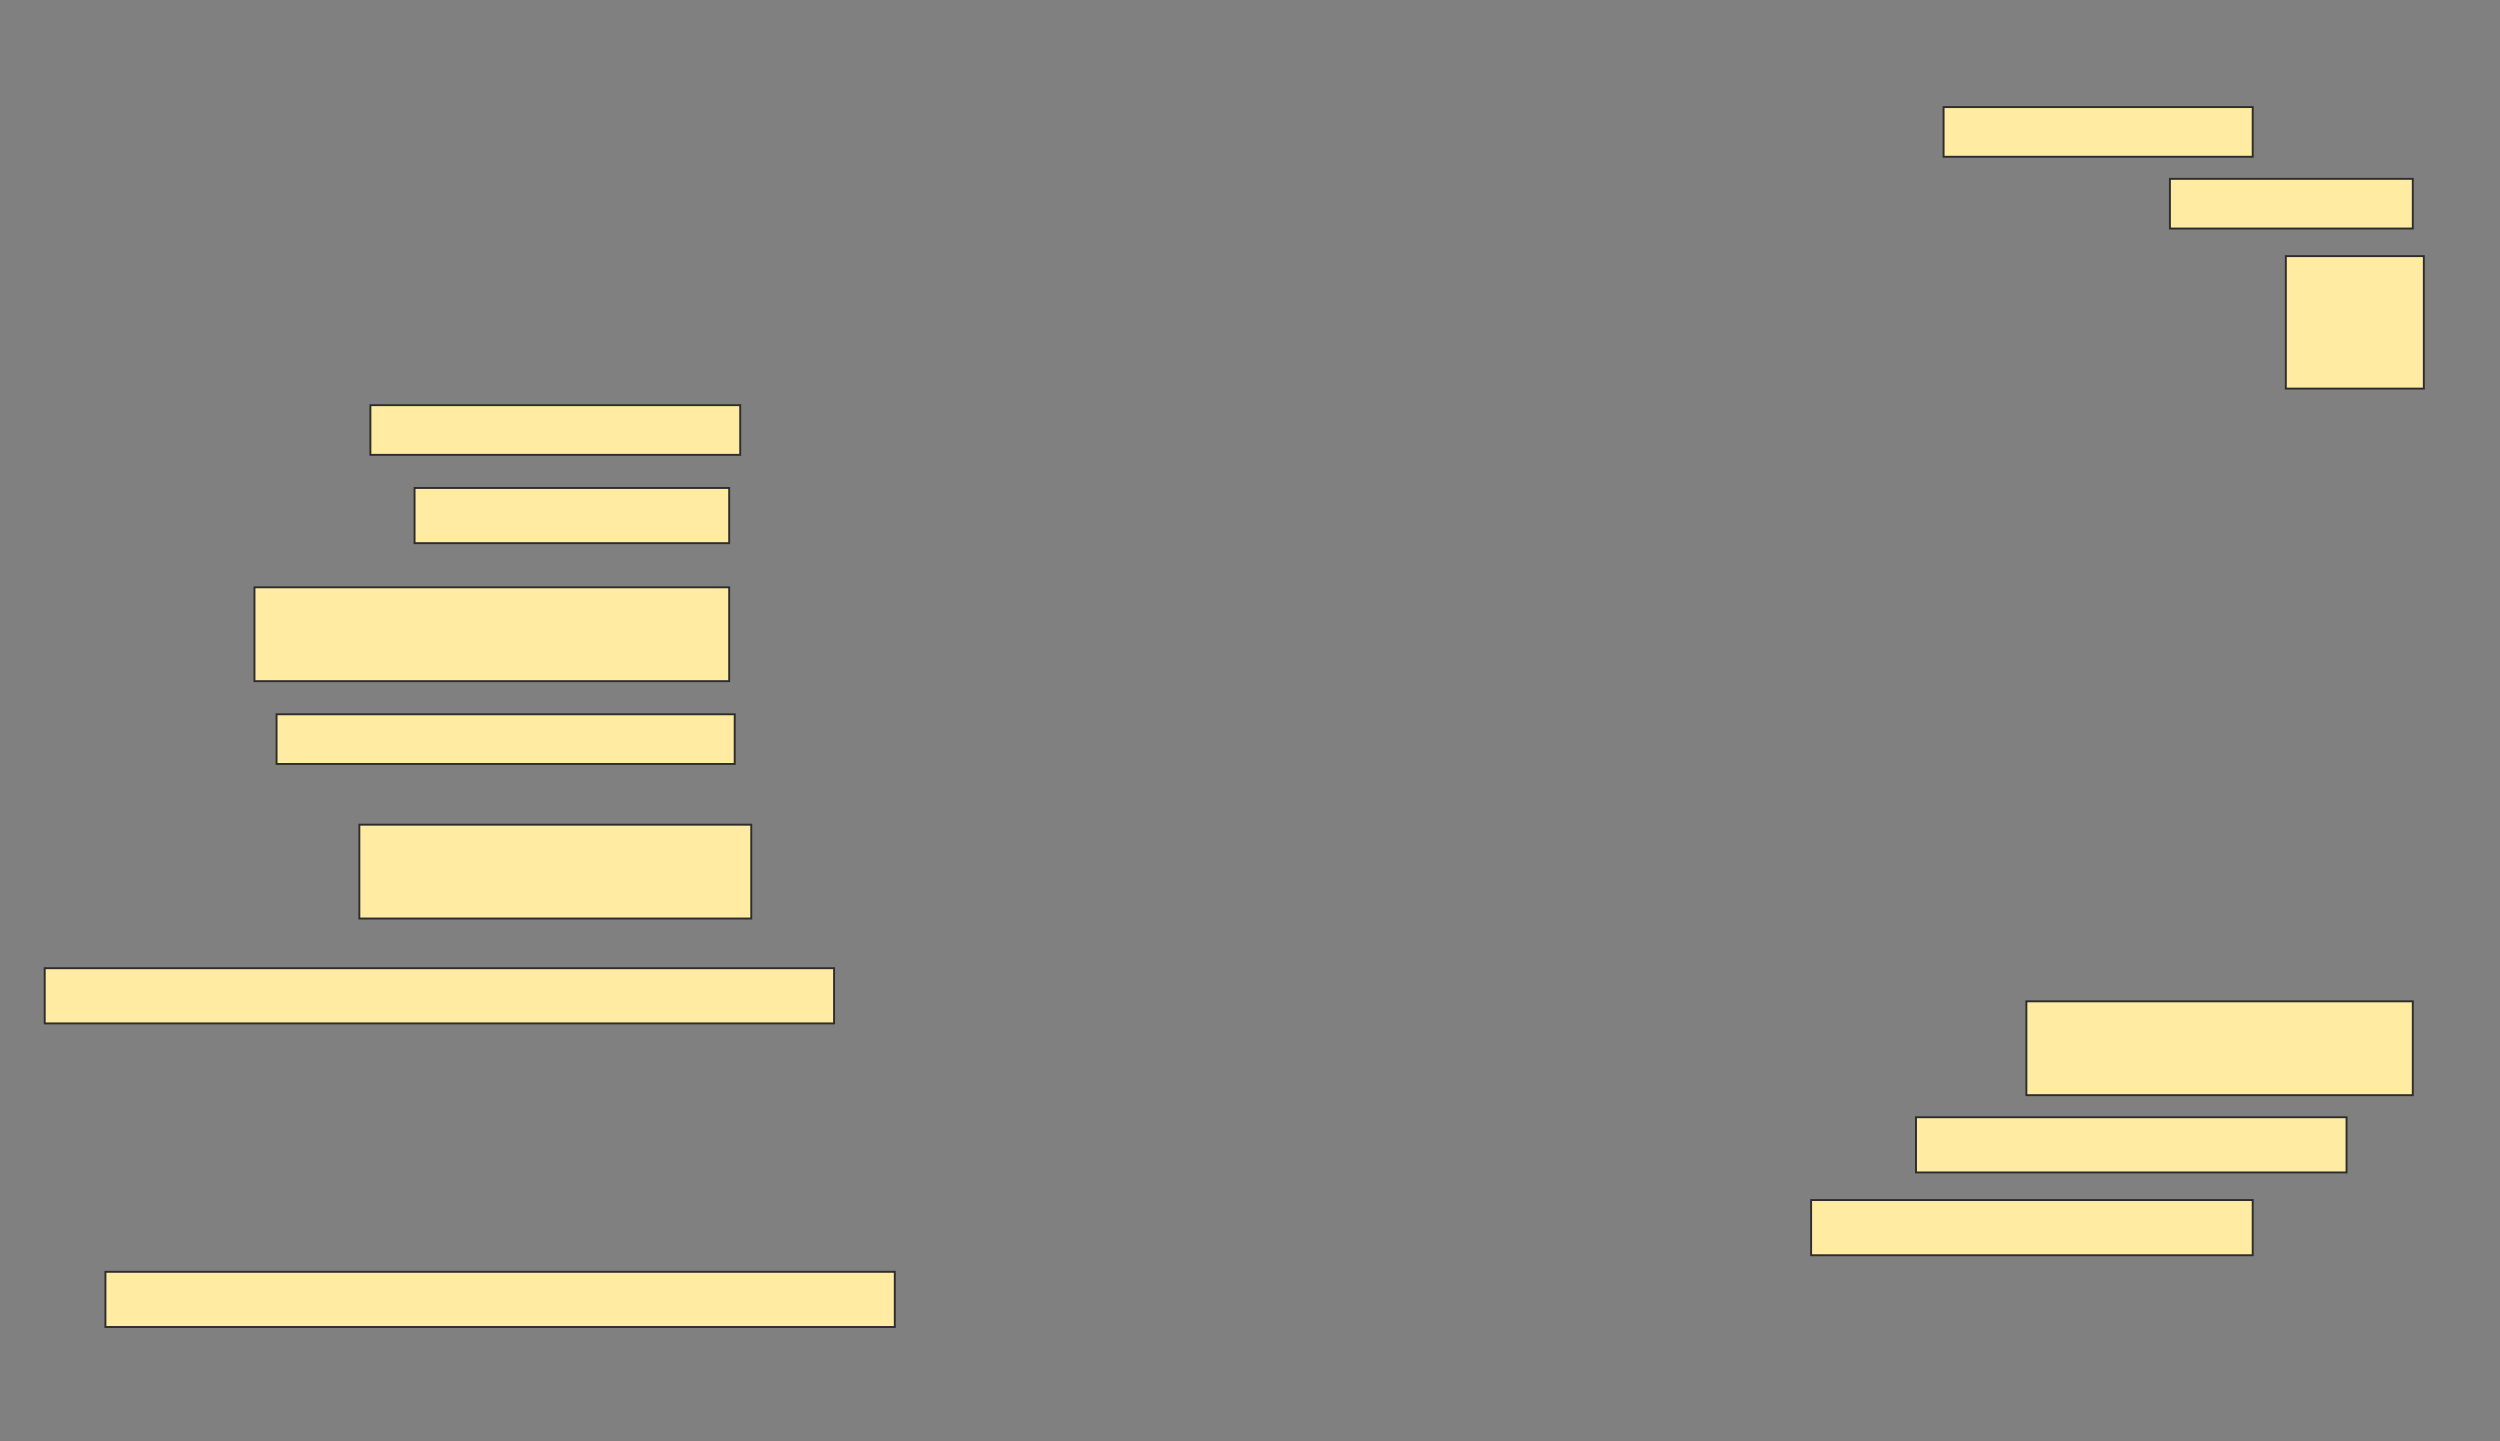 <svg height="746" width="1294" xmlns="http://www.w3.org/2000/svg">
 <rect width="100%" height="100%" fill="#808080" stroke="none"/>
 <!-- Created with Image Occlusion Enhanced -->
 <g>
  <title>Labels</title>
 </g>
 <g>
  <title>Masks</title>
  <rect fill="#FFEBA2" height="25.714" id="71bf96174e22481c8038cc3d28d8eb1c-ao-1" stroke="#2D2D2D" width="160" x="1006" y="55.429"/>
  <rect fill="#FFEBA2" height="25.714" id="71bf96174e22481c8038cc3d28d8eb1c-ao-2" stroke="#2D2D2D" width="125.714" x="1123.143" y="92.571"/>
  <rect fill="#FFEBA2" height="68.571" id="71bf96174e22481c8038cc3d28d8eb1c-ao-3" stroke="#2D2D2D" stroke-dasharray="null" stroke-linecap="null" stroke-linejoin="null" width="71.429" x="1183.143" y="132.571"/>
  <rect fill="#FFEBA2" height="25.714" id="71bf96174e22481c8038cc3d28d8eb1c-ao-4" stroke="#2D2D2D" stroke-dasharray="null" stroke-linecap="null" stroke-linejoin="null" width="191.429" x="191.714" y="209.714"/>
  <rect fill="#FFEBA2" height="28.571" id="71bf96174e22481c8038cc3d28d8eb1c-ao-5" stroke="#2D2D2D" stroke-dasharray="null" stroke-linecap="null" stroke-linejoin="null" width="162.857" x="214.571" y="252.571"/>
  <rect fill="#FFEBA2" height="48.571" id="71bf96174e22481c8038cc3d28d8eb1c-ao-6" stroke="#2D2D2D" stroke-dasharray="null" stroke-linecap="null" stroke-linejoin="null" width="245.714" x="131.714" y="304"/>
  <rect fill="#FFEBA2" height="25.714" id="71bf96174e22481c8038cc3d28d8eb1c-ao-7" stroke="#2D2D2D" stroke-dasharray="null" stroke-linecap="null" stroke-linejoin="null" width="237.143" x="143.143" y="369.714"/>
  <rect fill="#FFEBA2" height="48.571" id="71bf96174e22481c8038cc3d28d8eb1c-ao-8" stroke="#2D2D2D" stroke-dasharray="null" stroke-linecap="null" stroke-linejoin="null" width="202.857" x="186" y="426.857"/>
  <rect fill="#FFEBA2" height="28.571" id="71bf96174e22481c8038cc3d28d8eb1c-ao-9" stroke="#2D2D2D" stroke-dasharray="null" stroke-linecap="null" stroke-linejoin="null" width="408.571" x="23.143" y="501.143"/>
  <rect fill="#FFEBA2" height="48.571" id="71bf96174e22481c8038cc3d28d8eb1c-ao-10" stroke="#2D2D2D" stroke-dasharray="null" stroke-linecap="null" stroke-linejoin="null" width="200" x="1048.857" y="518.286"/>
  <rect fill="#FFEBA2" height="28.571" id="71bf96174e22481c8038cc3d28d8eb1c-ao-11" stroke="#2D2D2D" stroke-dasharray="null" stroke-linecap="null" stroke-linejoin="null" width="222.857" x="991.714" y="578.286"/>
  
  <rect fill="#FFEBA2" height="28.571" id="71bf96174e22481c8038cc3d28d8eb1c-ao-13" stroke="#2D2D2D" stroke-dasharray="null" stroke-linecap="null" stroke-linejoin="null" width="228.571" x="937.429" y="621.143"/>
  <rect fill="#FFEBA2" height="28.571" id="71bf96174e22481c8038cc3d28d8eb1c-ao-14" stroke="#2D2D2D" stroke-dasharray="null" stroke-linecap="null" stroke-linejoin="null" width="408.571" x="54.571" y="658.286"/>
 </g>
</svg>